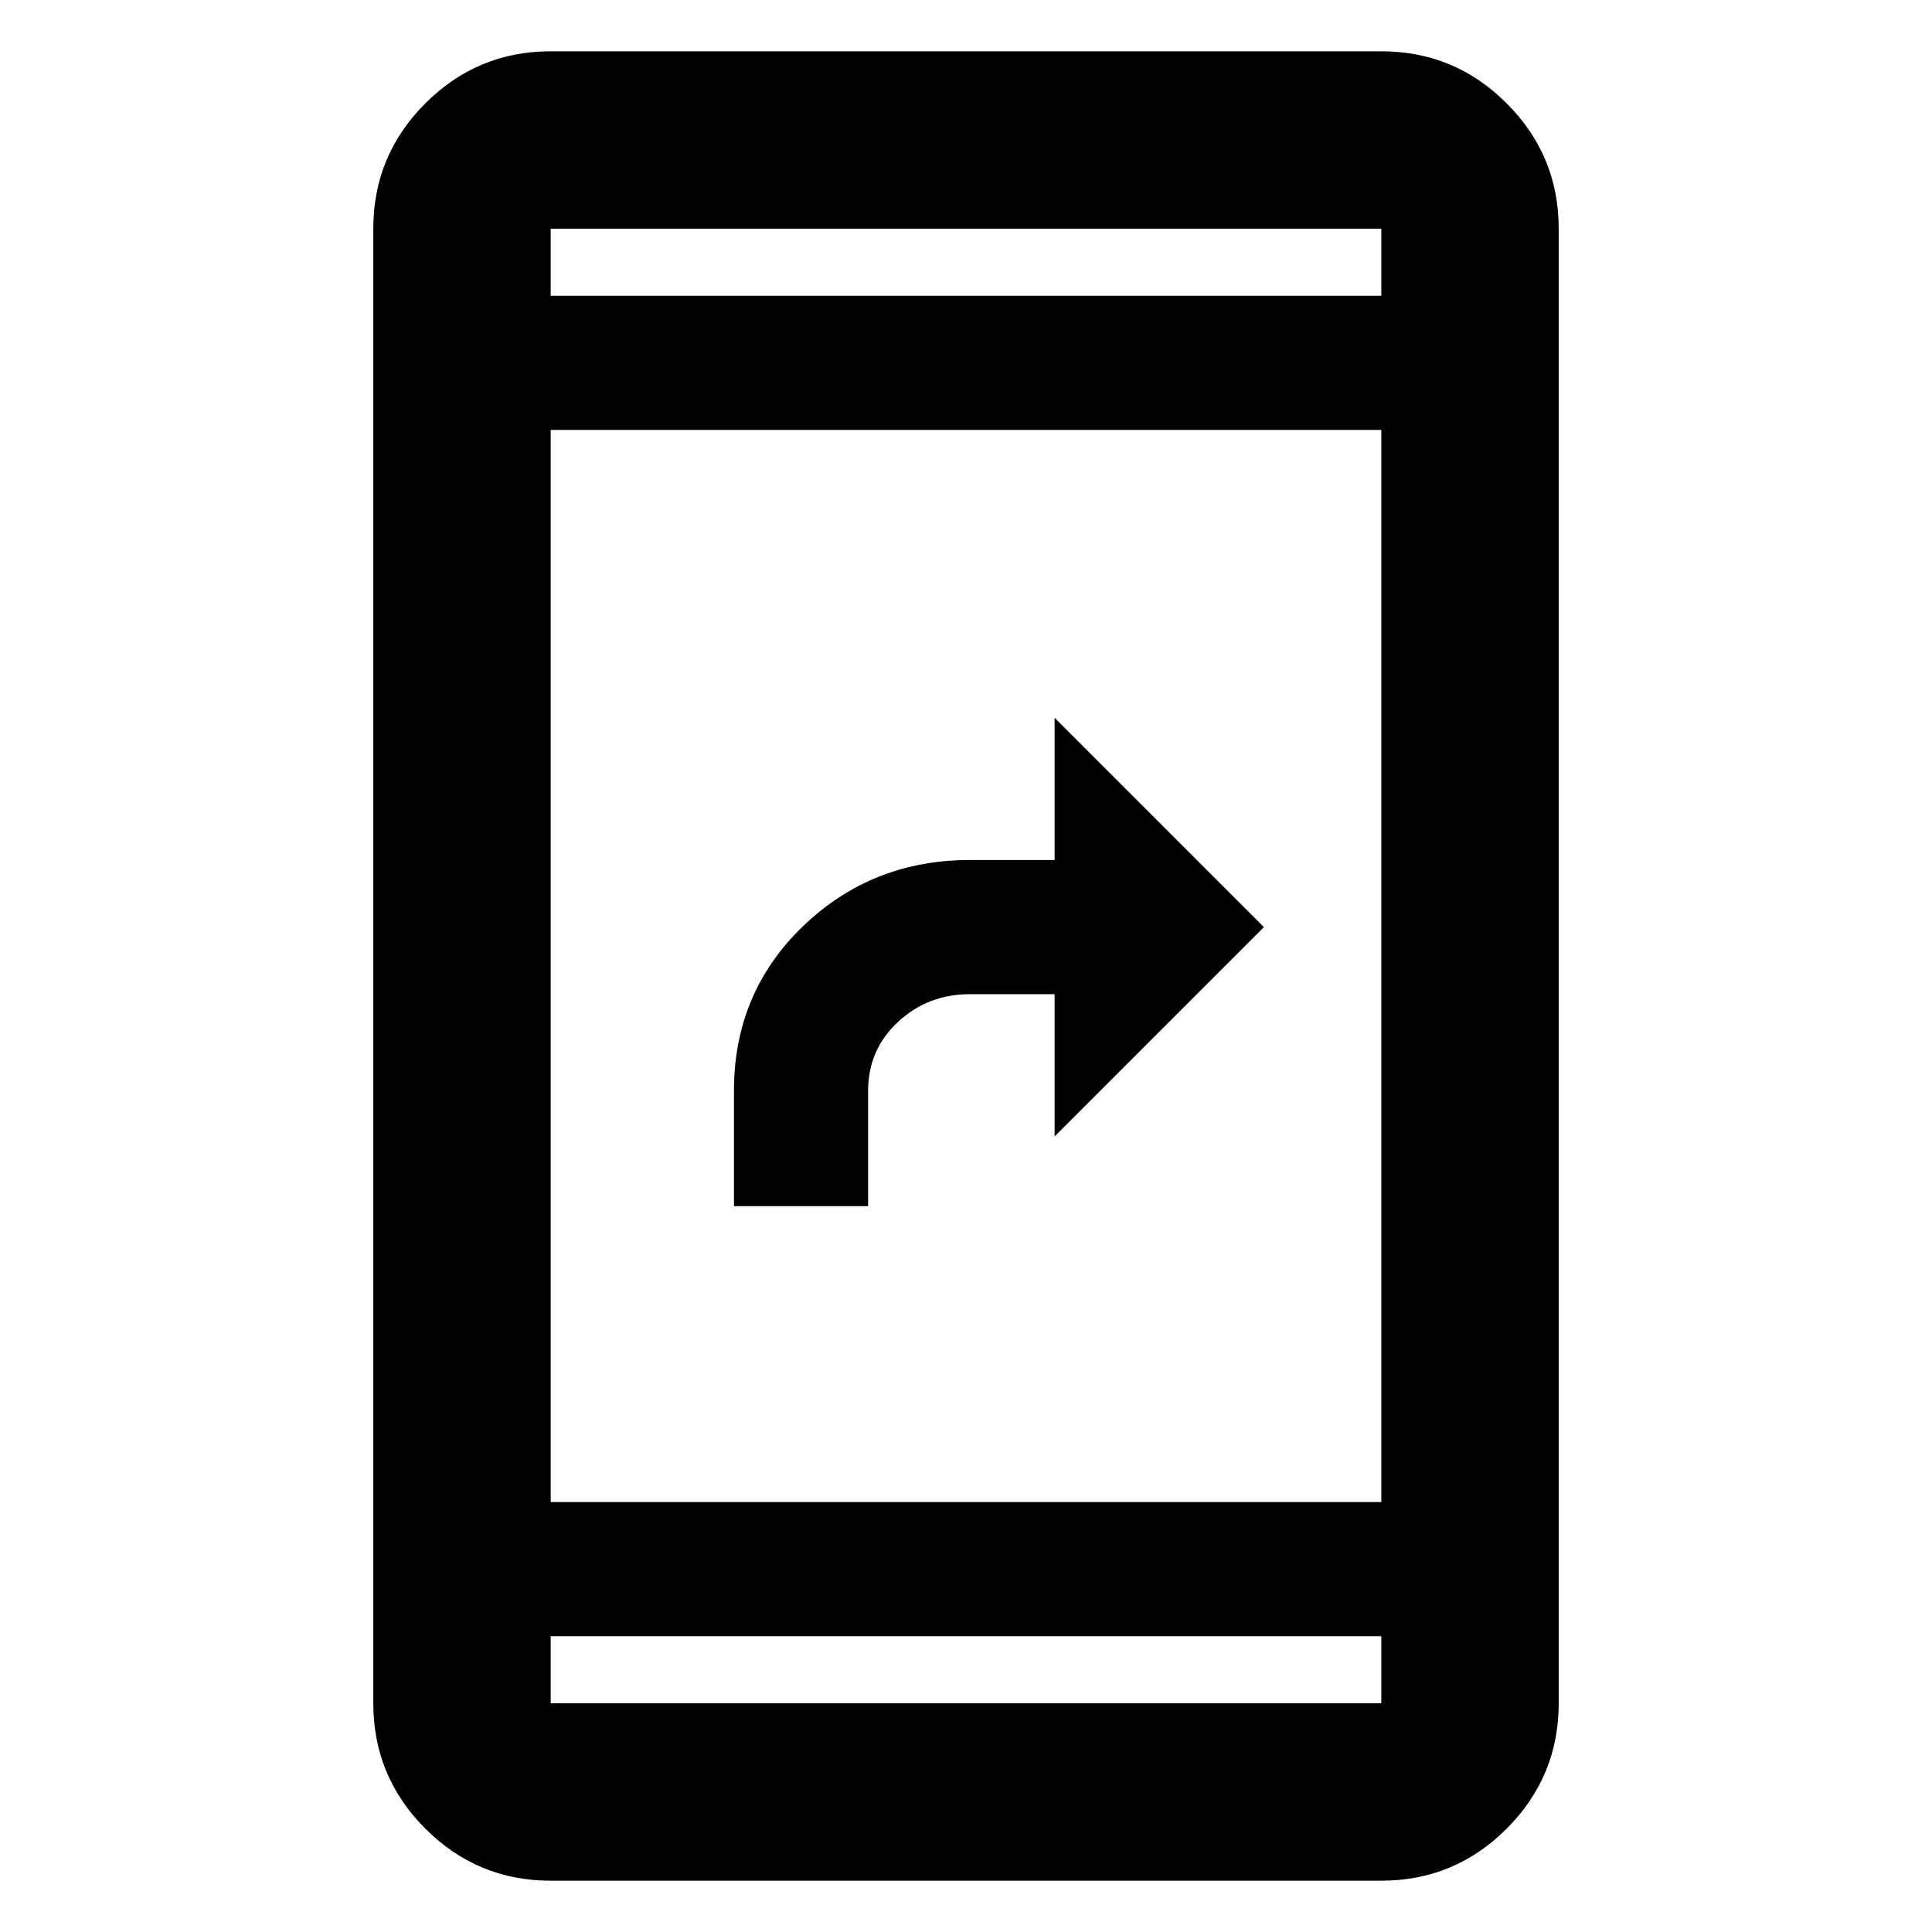 <svg xmlns="http://www.w3.org/2000/svg" height="40" viewBox="0 -960 960 960" width="40"><path d="M364.7-360.67V-418q0-48.67 34.22-81.67t83.11-33h42v-70.66l104 104-104 104V-466h-42q-21 0-35.83 13.8-14.84 13.8-14.84 34.2v57.33H364.7ZM273.64-25.49q-36.44 0-62.29-25.86-25.86-25.85-25.86-62.29v-732.72q0-36.44 25.86-62.29 25.85-25.86 62.29-25.86h412.72q36.44 0 62.29 25.86 25.86 25.85 25.86 62.29v732.72q0 36.44-25.86 62.29-25.85 25.86-62.29 25.86H273.64Zm0-121.48v33.33h412.72v-33.33H273.64Zm0-66.67h412.72v-532.72H273.64v532.72Zm0-599.39h412.72v-33.33H273.64v33.33Zm0 0v-33.33 33.33Zm0 666.06v33.33-33.33Z"/></svg>